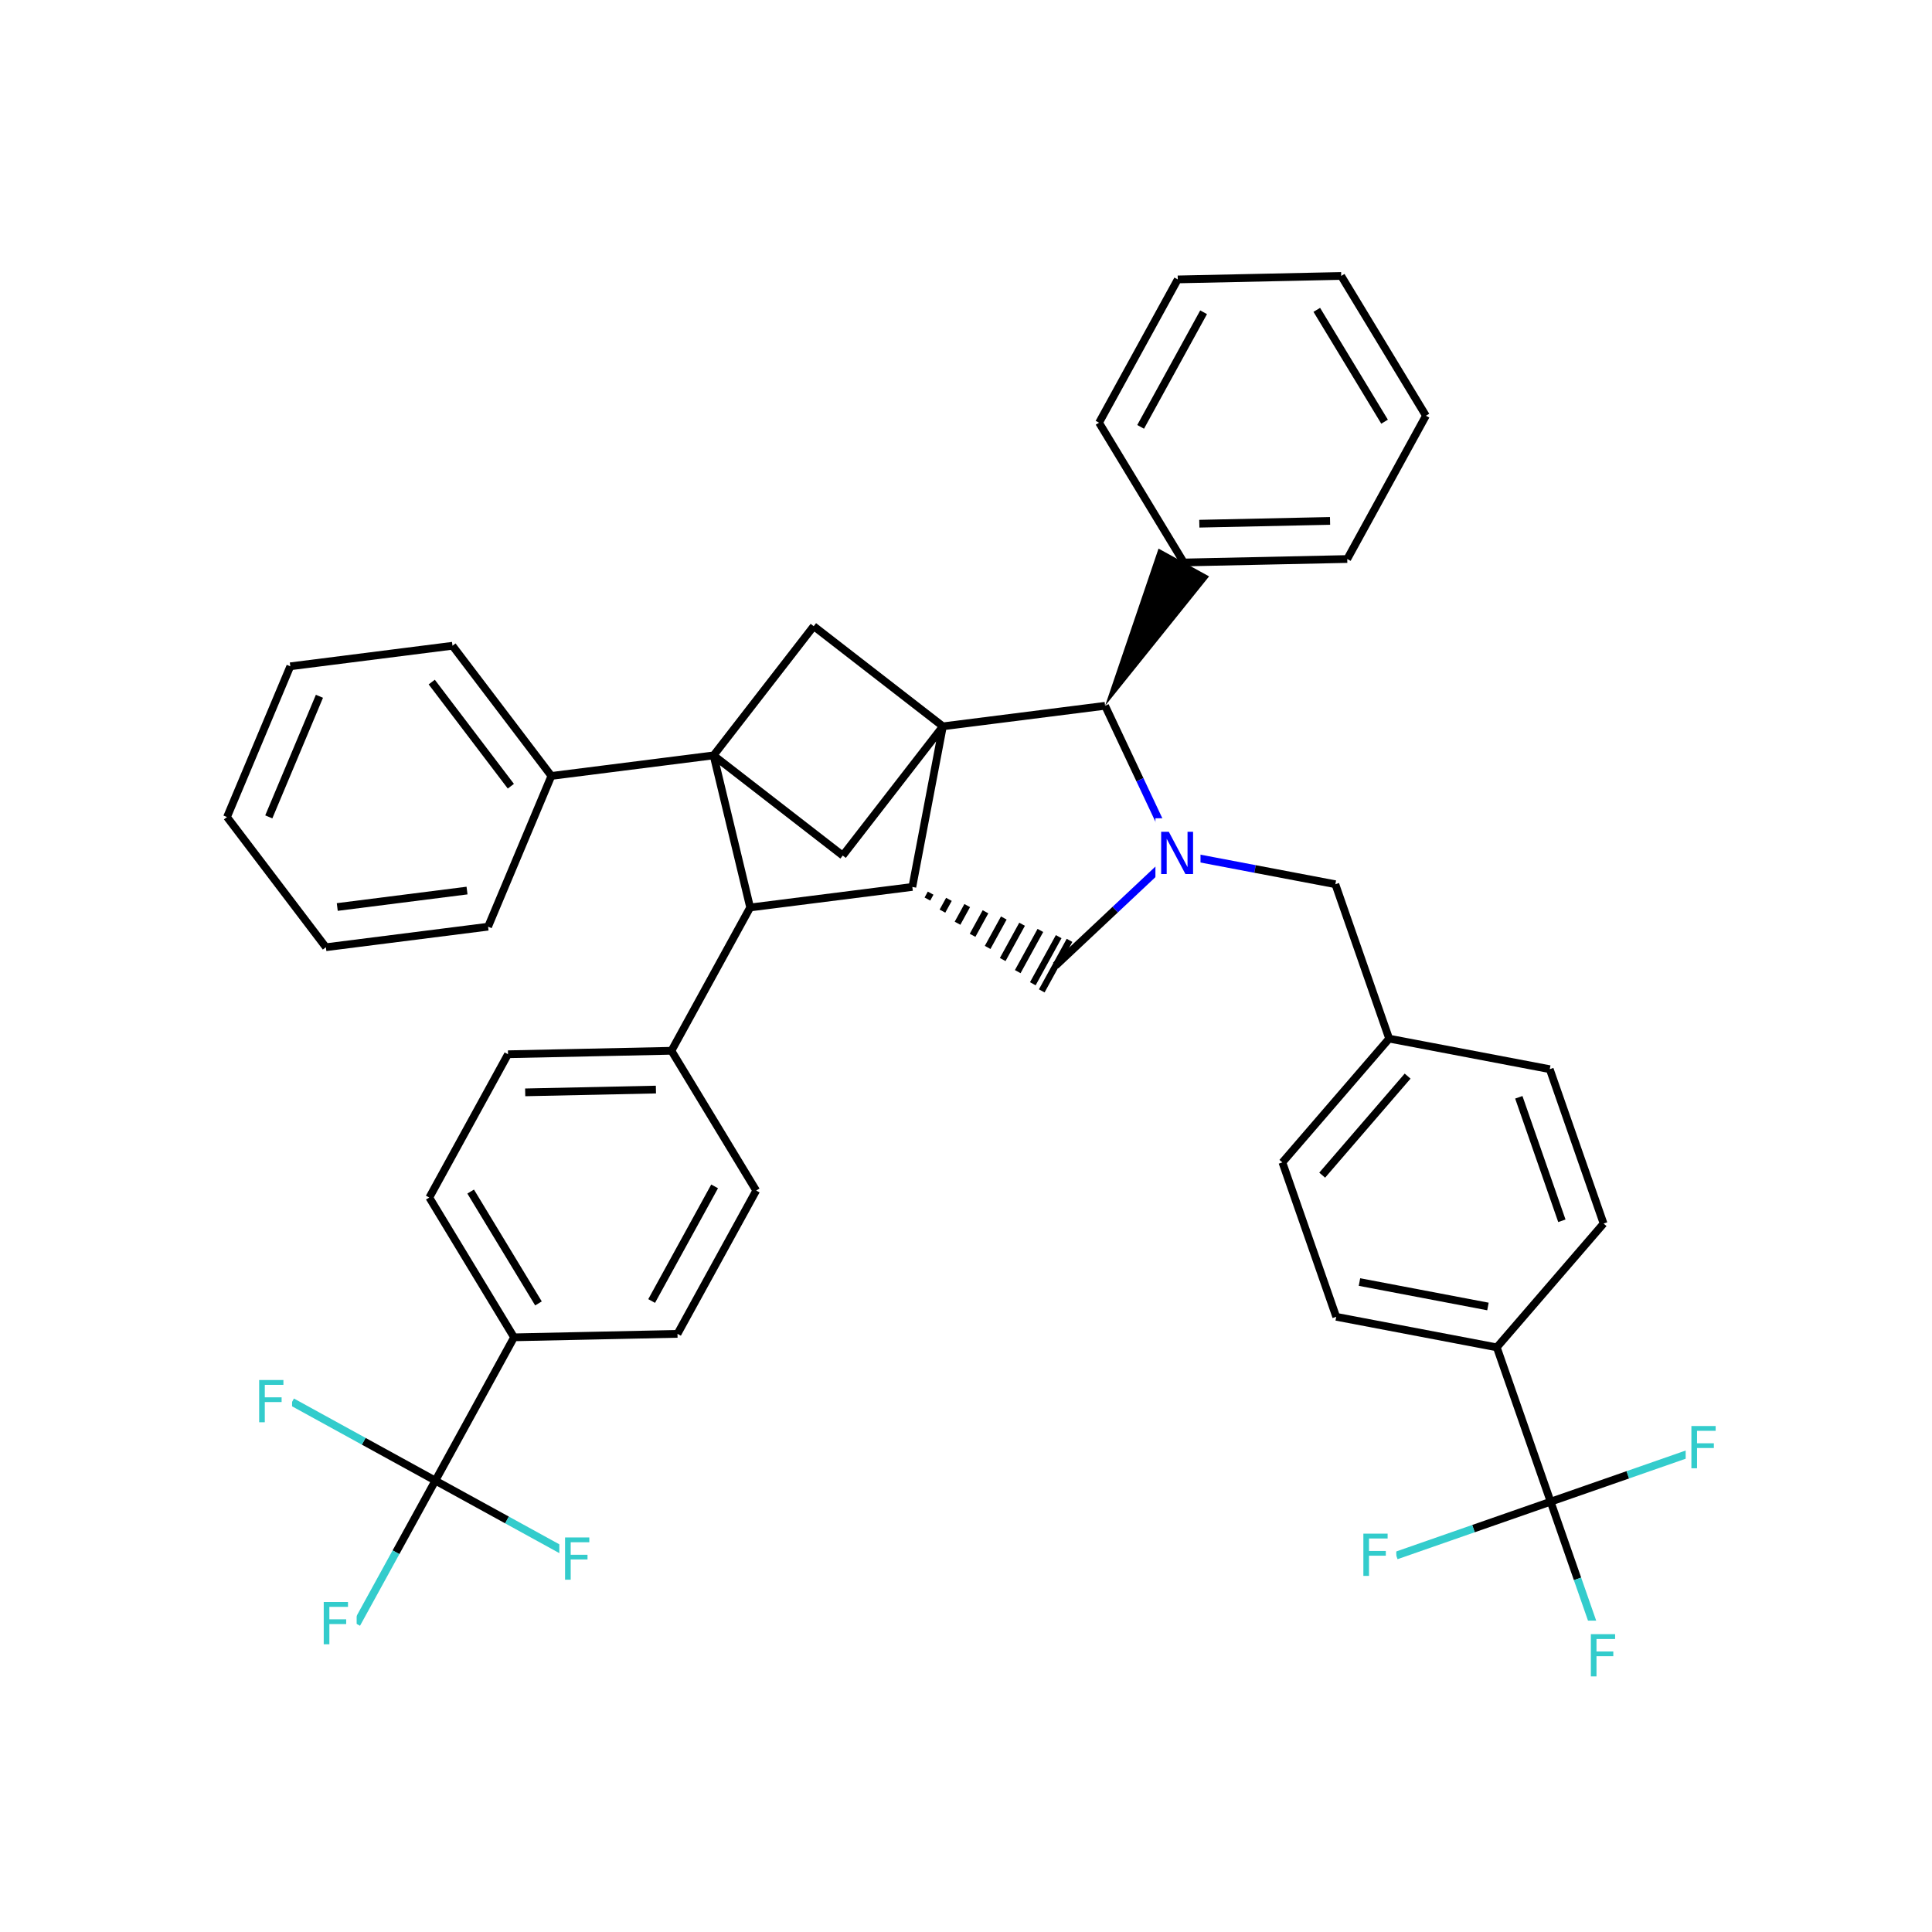 <svg xmlns="http://www.w3.org/2000/svg" xmlns:xlink="http://www.w3.org/1999/xlink" width="300pt" height="300pt" viewBox="0 0 300 300"><defs><symbol overflow="visible"><path d="M.453 1.594v-7.938h4.5v7.938zm.5-.5h3.5v-6.938h-3.5zm0 0"/></symbol><symbol overflow="visible" id="a"><path d="M.89-6.563H2.08l2.906 5.485v-5.484h.86V0H4.656L1.75-5.484V0H.89zm0 0"/></symbol><symbol overflow="visible" id="b"><path d="M.89-6.563h3.766v.75h-2.89v1.938h2.61v.734h-2.61V0H.89zm0 0"/></symbol></defs><g><path fill="#fff" d="M0 0h300v300H0z"/><path d="M141.668 137.723m2.34 1.88l.5-.916m1.836 2.793l1.004-1.828m1.336 3.707l1.504-2.743m.832 4.62l2.007-3.655m.332 5.535l2.51-4.57m-.17 6.45l3.01-5.48m-.675 7.358l3.516-6.395m-1.175 8.278l4.016-7.313m-2.628 8.422l4.312-7.85" stroke="#000" stroke-miterlimit="10" fill="none"/><path d="M182.414 132.56l-9.25 8.69" stroke-width="1.2" stroke="#00f" stroke-miterlimit="10" fill="none"/><path d="M173.164 141.25l-9.246 8.69M141.668 137.723l-25.184 3.19M146.414 112.785l-4.746 24.938M116.484 140.914l-5.683-23.617M116.484 140.914l-12.222 22.25M110.8 117.297l20.063 15.55M110.8 117.297l-25.183 3.19M126.352 97.234l-15.55 20.063M130.863 132.848l15.55-20.063M146.414 112.785l-20.062-15.55M146.414 112.785l25.184-3.19M171.598 109.594l5.41 11.484" stroke-width="1.2" stroke="#000" stroke-miterlimit="10" fill="none"/><path d="M177.008 121.078l5.406 11.48" stroke-width="1.2" stroke="#00f" stroke-miterlimit="10" fill="none"/><path d="M171.598 109.594L187.746 89.5l-7.85-4.313zm0 0"/><path d="M182.414 132.56l12.47 2.374" stroke-width="1.2" stroke="#00f" stroke-miterlimit="10" fill="none"/><path d="M194.883 134.934l12.47 2.37" stroke-width="1.2" stroke="#000" stroke-miterlimit="10" fill="none"/><path d="M179.414 127.06h7v11h-7zm0 0" fill="#fff"/><use xlink:href="#a" x="179.414" y="135.722" fill="#00f"/><path d="M207.352 137.305l8.355 23.972M215.707 161.277l-16.578 19.22M218.574 167.098l-13.265 15.38M240.645 166.023l-24.938-4.746M199.13 180.496l8.358 23.973M207.488 204.47l24.934 4.745M211.098 199.074l19.95 3.797M232.422 209.215l16.582-19.223M232.422 209.215l8.36 23.97M249.004 189.992l-8.36-23.97M242.527 189.563l-6.687-19.176M240.78 233.184l4.177 11.984" stroke-width="1.2" stroke="#000" stroke-miterlimit="10" fill="none"/><path d="M244.957 245.168l4.18 11.984" stroke-width="1.2" stroke="#3cc" stroke-miterlimit="10" fill="none"/><path d="M240.78 233.184l-11.983 4.18" stroke-width="1.2" stroke="#000" stroke-miterlimit="10" fill="none"/><path d="M228.797 237.363l-11.984 4.18" stroke-width="1.2" stroke="#3cc" stroke-miterlimit="10" fill="none"/><path d="M240.78 233.184l11.986-4.176" stroke-width="1.2" stroke="#000" stroke-miterlimit="10" fill="none"/><path d="M252.766 229.008l11.984-4.18" stroke-width="1.2" stroke="#3cc" stroke-miterlimit="10" fill="none"/><path d="M246.137 251.652h6v11h-6zm0 0" fill="#fff"/><use xlink:href="#b" x="246.137" y="260.315" fill="#3cc"/><path d="M210.813 236.043h6v11h-6zm0 0" fill="#fff"/><use xlink:href="#b" x="210.813" y="244.706" fill="#3cc"/><path d="M261.75 219.328h6v11h-6zm0 0" fill="#fff"/><use xlink:href="#b" x="261.75" y="227.991" fill="#3cc"/><path d="M183.82 87.344l25.38-.54M186.23 81.32l20.3-.433M170.66 65.637l13.16 21.707M209.2 86.805l12.218-22.25M221.418 64.555l-13.156-21.707M214.996 65.48L204.47 48.113M208.262 42.848l-25.38.54M182.883 43.387l-12.223 22.25M186.895 48.488l-9.778 17.797M85.617 120.488l-15.355-20.215M79.324 122.082L67.04 105.91M75.79 143.895l9.827-23.407M70.262 100.273l-25.184 3.192M45.078 103.465L35.25 126.87M49.602 108.117l-7.864 18.727M35.25 126.87l15.355 20.216M50.605 147.086l25.184-3.19M52.37 140.84l20.15-2.555M104.262 163.164l-25.38.54M101.852 169.188l-20.3.433M117.422 184.87l-13.16-21.706M78.883 163.703l-12.22 22.25M66.664 185.953L79.82 207.66M73.086 185.027l10.527 17.368M79.82 207.66l25.38-.54M79.82 207.66l-12.218 22.25M105.2 207.12l12.222-22.25M101.188 202.02l9.777-17.8M67.602 229.91l-6.114 11.125" stroke-width="1.2" stroke="#000" stroke-miterlimit="10" fill="none"/><path d="M61.488 241.035l-6.11 11.125" stroke-width="1.2" stroke="#3cc" stroke-miterlimit="10" fill="none"/><path d="M67.602 229.91l-11.125-6.11" stroke-width="1.2" stroke="#000" stroke-miterlimit="10" fill="none"/><path d="M56.477 223.8l-11.125-6.113" stroke-width="1.2" stroke="#3cc" stroke-miterlimit="10" fill="none"/><path d="M67.602 229.91l11.125 6.11" stroke-width="1.2" stroke="#000" stroke-miterlimit="10" fill="none"/><path d="M78.727 236.02l11.125 6.113" stroke-width="1.2" stroke="#3cc" stroke-miterlimit="10" fill="none"/><path d="M49.38 246.66h6v11h-6zm0 0" fill="#fff"/><use xlink:href="#b" x="49.379" y="255.323" fill="#3cc"/><path d="M39.352 212.188h6v11h-6zm0 0" fill="#fff"/><use xlink:href="#b" x="39.352" y="220.851" fill="#3cc"/><path d="M86.852 236.633h6v11h-6zm0 0" fill="#fff"/><use xlink:href="#b" x="86.852" y="245.296" fill="#3cc"/></g></svg>